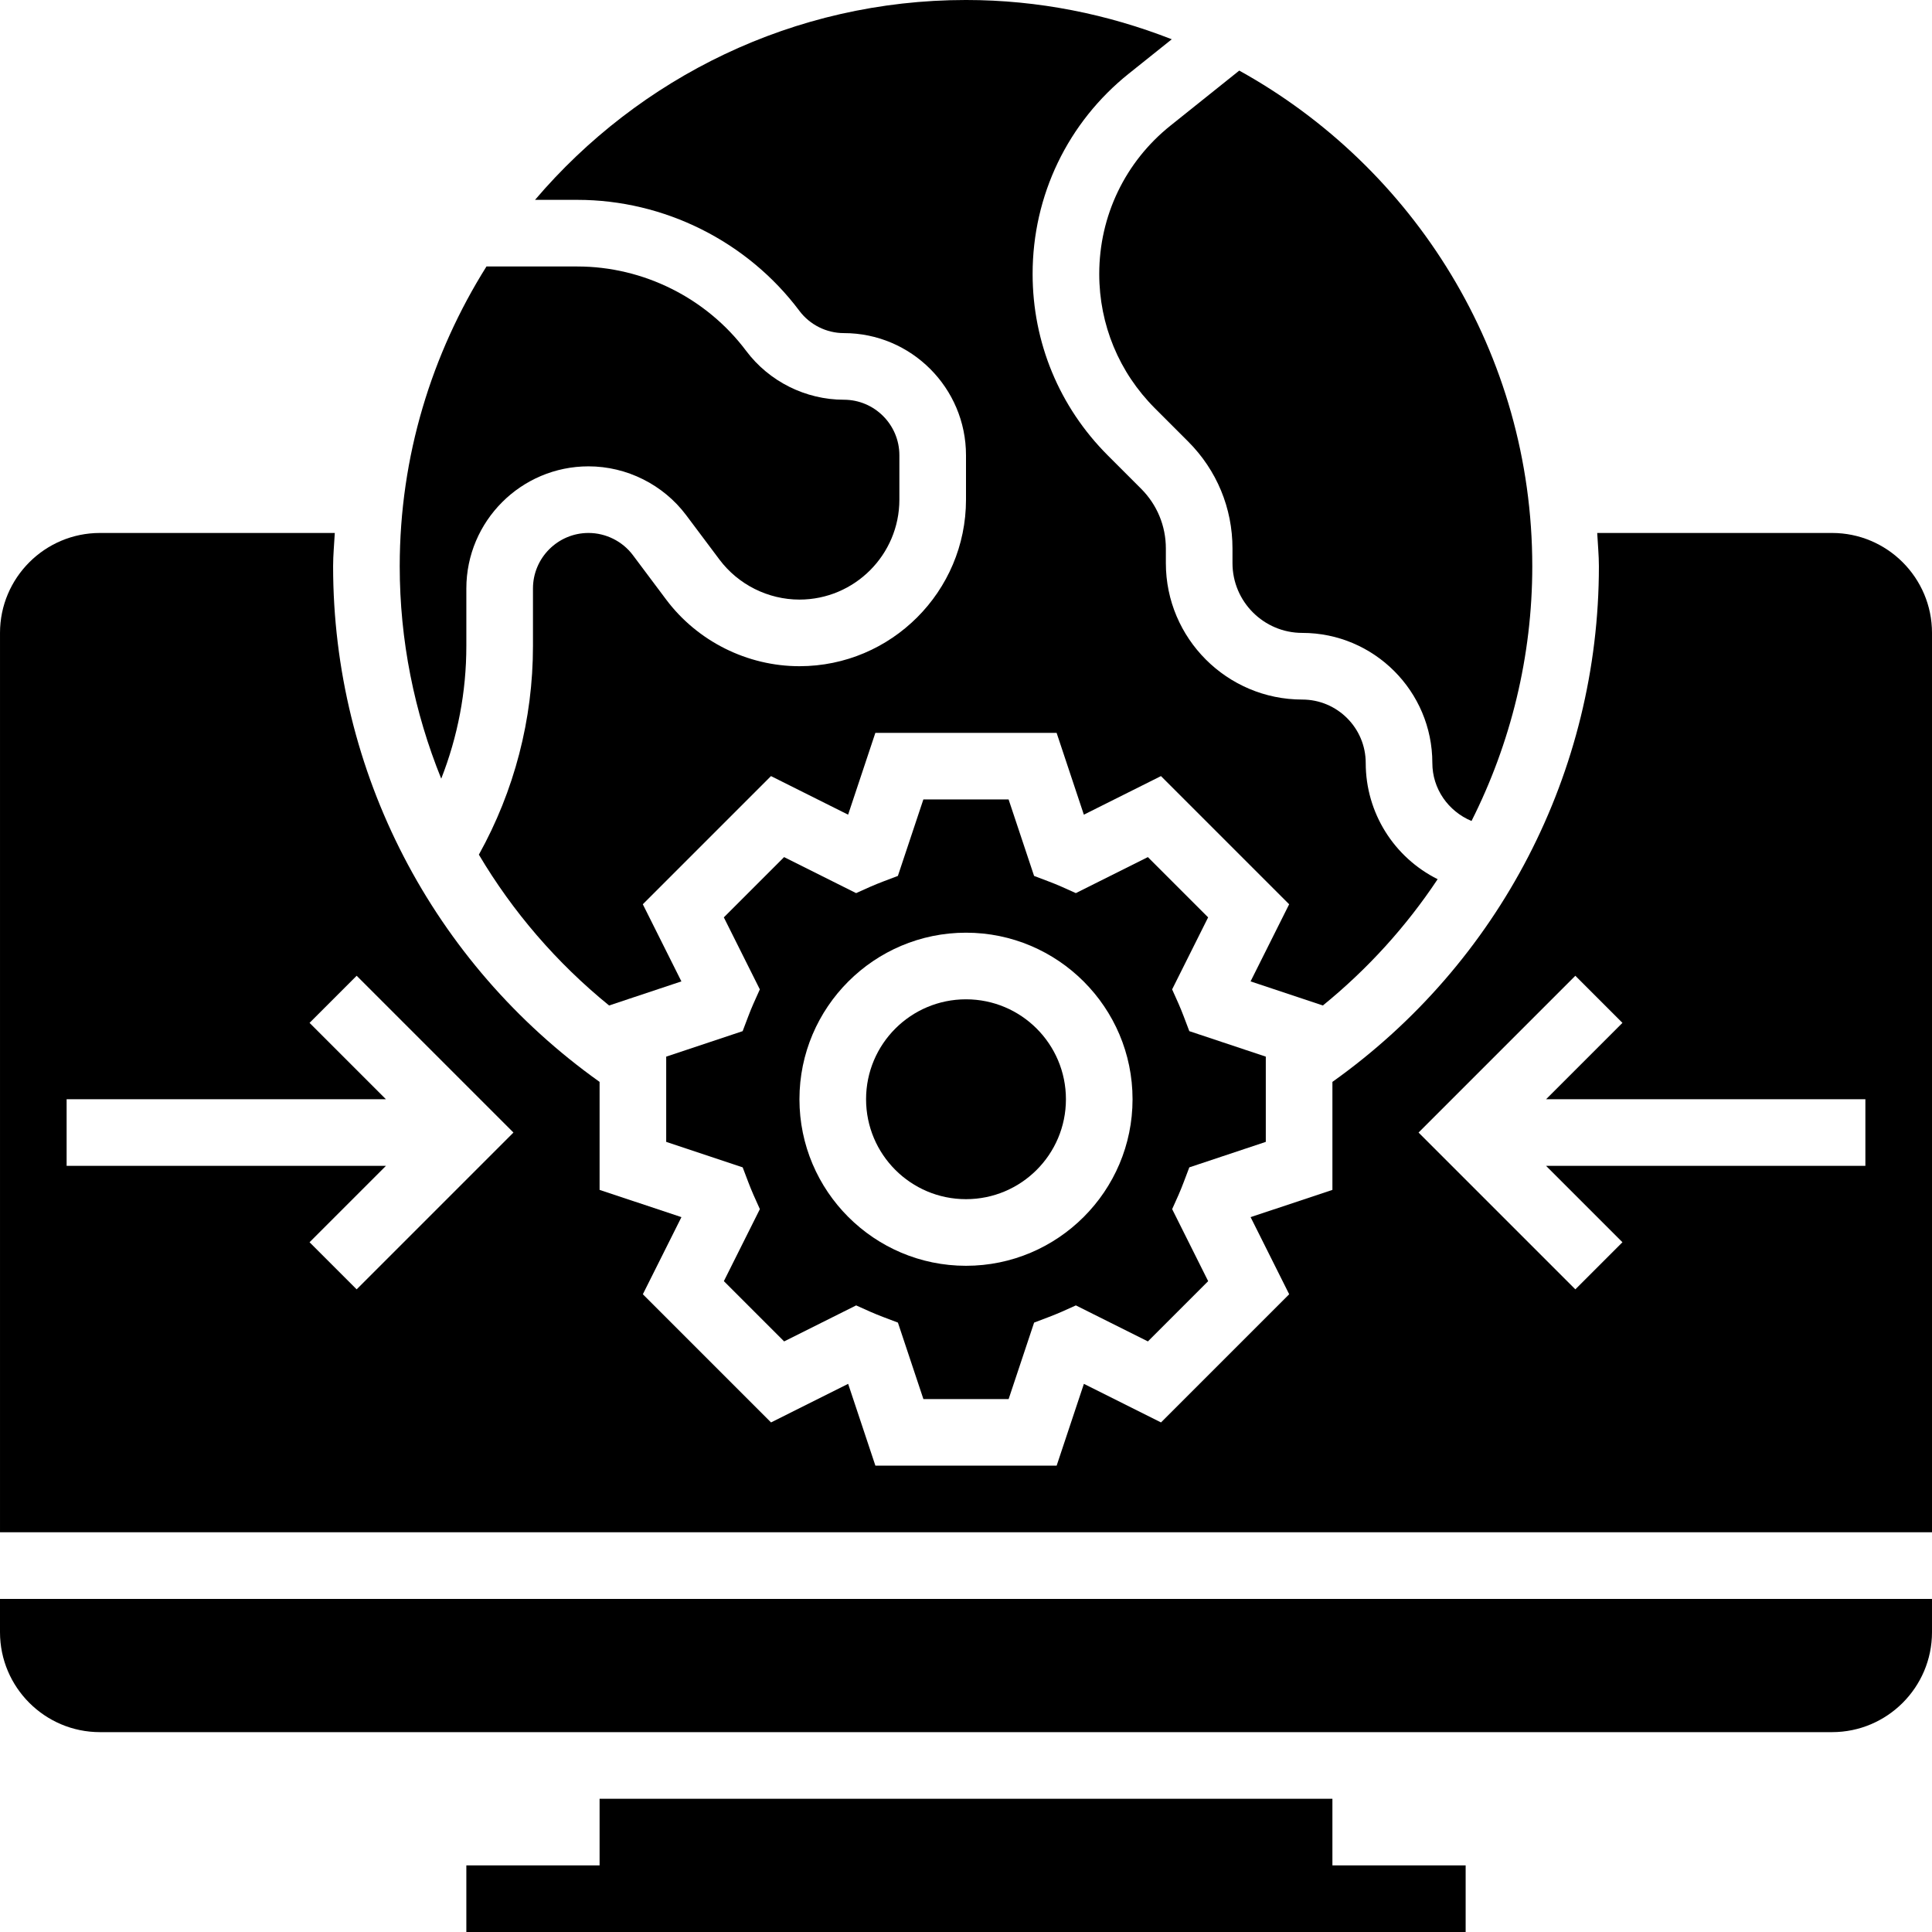 <svg height="464pt" viewBox="0 0 464 464" width="464pt" xmlns="http://www.w3.org/2000/svg"><path d="m320 432h-176v16h-32v16h240v-16h-32zm0 0"/><path d="m256 264c0 13.254-10.746 24-24 24s-24-10.746-24-24 10.746-24 24-24 24 10.746 24 24zm0 0"/><path d="m284.289 283.902 1.344-3.543 18.367-6.121v-20.469l-18.367-6.121-1.344-3.543c-.395-1.035-.801-2.035-1.234-3.027l-1.551-3.461 8.648-17.297-14.473-14.473-17.297 8.648-3.461-1.551c-.992-.441-1.992-.84-3.027-1.234l-3.543-1.344-6.121-18.367h-20.469l-6.121 18.367-3.543 1.344c-1.035.395-2.035.801-3.027 1.234l-3.461 1.551-17.297-8.648-14.473 14.473 8.648 17.297-1.551 3.461c-.441.992-.84 1.992-1.234 3.027l-1.344 3.543-18.359 6.121v20.469l18.367 6.121 1.344 3.543c.395 1.035.801 2.035 1.234 3.027l1.551 3.461-8.648 17.297 14.473 14.473 17.297-8.648 3.461 1.551c.992.441 1.992.84 3.027 1.234l3.543 1.344 6.121 18.367h20.469l6.121-18.367 3.543-1.344c1.035-.395 2.035-.801 3.027-1.234l3.461-1.551 17.297 8.648 14.473-14.473-8.648-17.297 1.551-3.461c.434-.992.832-1.992 1.227-3.027zm-52.289 20.098c-22.055 0-40-17.945-40-40s17.945-40 40-40 40 17.945 40 40-17.945 40-40 40zm0 0"/><path d="m112 155.16v-13.824c0-16.176 13.16-29.336 29.336-29.336 9.184 0 17.953 4.383 23.465 11.734l8 10.672c4.512 6.008 11.688 9.594 19.199 9.594 13.23 0 24-10.77 24-24v-10.664c0-7.352-5.984-13.336-13.336-13.336-9.184 0-17.953-4.383-23.465-11.734-9.512-12.691-24.672-20.266-40.535-20.266h-21.832c-13.121 20.91-20.832 45.543-20.832 72 0 17.77 3.496 35.031 9.969 51.008 3.961-10.086 6.031-20.855 6.031-31.848zm0 0"/><path d="m440 128h-56.406c.133 2.664.406 5.297.406 8 0 49.344-23.871 95.281-64 123.832v25.938l-19.648 6.543 9.266 18.52-30.785 30.785-18.52-9.266-6.543 19.648h-43.531l-6.543-19.648-18.52 9.266-30.785-30.785 9.266-18.52-19.656-6.543v-25.938c-40.129-28.551-64-74.48-64-123.832 0-2.703.266-5.336.406-8h-56.406c-13.23 0-24 10.77-24 24v216h464v-216c0-13.23-10.77-24-24-24zm-354.344 181.656-11.312-11.312 18.344-18.344h-76.688v-16h76.688l-18.344-18.344 11.312-11.312 37.656 37.656zm362.344-29.656h-76.688l18.344 18.344-11.312 11.312-37.656-37.656 37.656-37.656 11.312 11.312-18.344 18.344h76.688zm0 0"/><path d="m264 65.785c0 12.184 4.754 23.656 13.367 32.27l8.008 8.008c6.848 6.859 10.625 15.961 10.625 25.656v3.52c0 9.242 7.512 16.762 16.762 16.762 17.223 0 31.238 14.016 31.238 31.238 0 6.176 3.777 11.57 9.406 13.938 9.426-18.695 14.594-39.559 14.594-61.176 0-51.199-28.465-95.848-70.375-119.047l-16.488 13.191c-10.898 8.703-17.137 21.695-17.137 35.641zm0 0"/><path d="m192 74.672c2.504 3.336 6.496 5.328 10.664 5.328 16.176 0 29.336 13.16 29.336 29.336v10.664c0 22.055-17.945 40-40 40-12.512 0-24.488-5.977-32-15.992l-8-10.68c-2.504-3.336-6.496-5.328-10.664-5.328-7.352 0-13.336 5.984-13.336 13.336v13.824c0 17.641-4.488 34.793-12.992 50.098 8.113 13.688 18.656 25.965 31.273 36.223l17.367-5.785-9.266-18.52 30.785-30.785 18.52 9.266 6.543-19.648h43.531l6.543 19.648 18.52-9.266 30.785 30.785-9.266 18.52 17.367 5.785c10.777-8.762 20.031-18.992 27.562-30.328-10.473-5.23-17.273-15.938-17.273-27.906 0-8.406-6.832-15.238-15.238-15.238-18.066 0-32.762-14.695-32.762-32.762v-3.52c0-5.422-2.113-10.512-5.938-14.344l-8.008-8.008c-11.641-11.648-18.055-27.129-18.055-43.59 0-18.832 8.434-36.387 23.145-48.137l10.27-8.215c-15.344-6.008-31.973-9.434-49.414-9.434-41.441 0-78.543 18.68-103.504 48h10.168c20.871 0 40.816 9.969 53.336 26.672zm0 0"/><path d="m0 392c0 13.23 10.77 24 24 24h416c13.23 0 24-10.77 24-24v-8h-464zm0 0"/></svg>